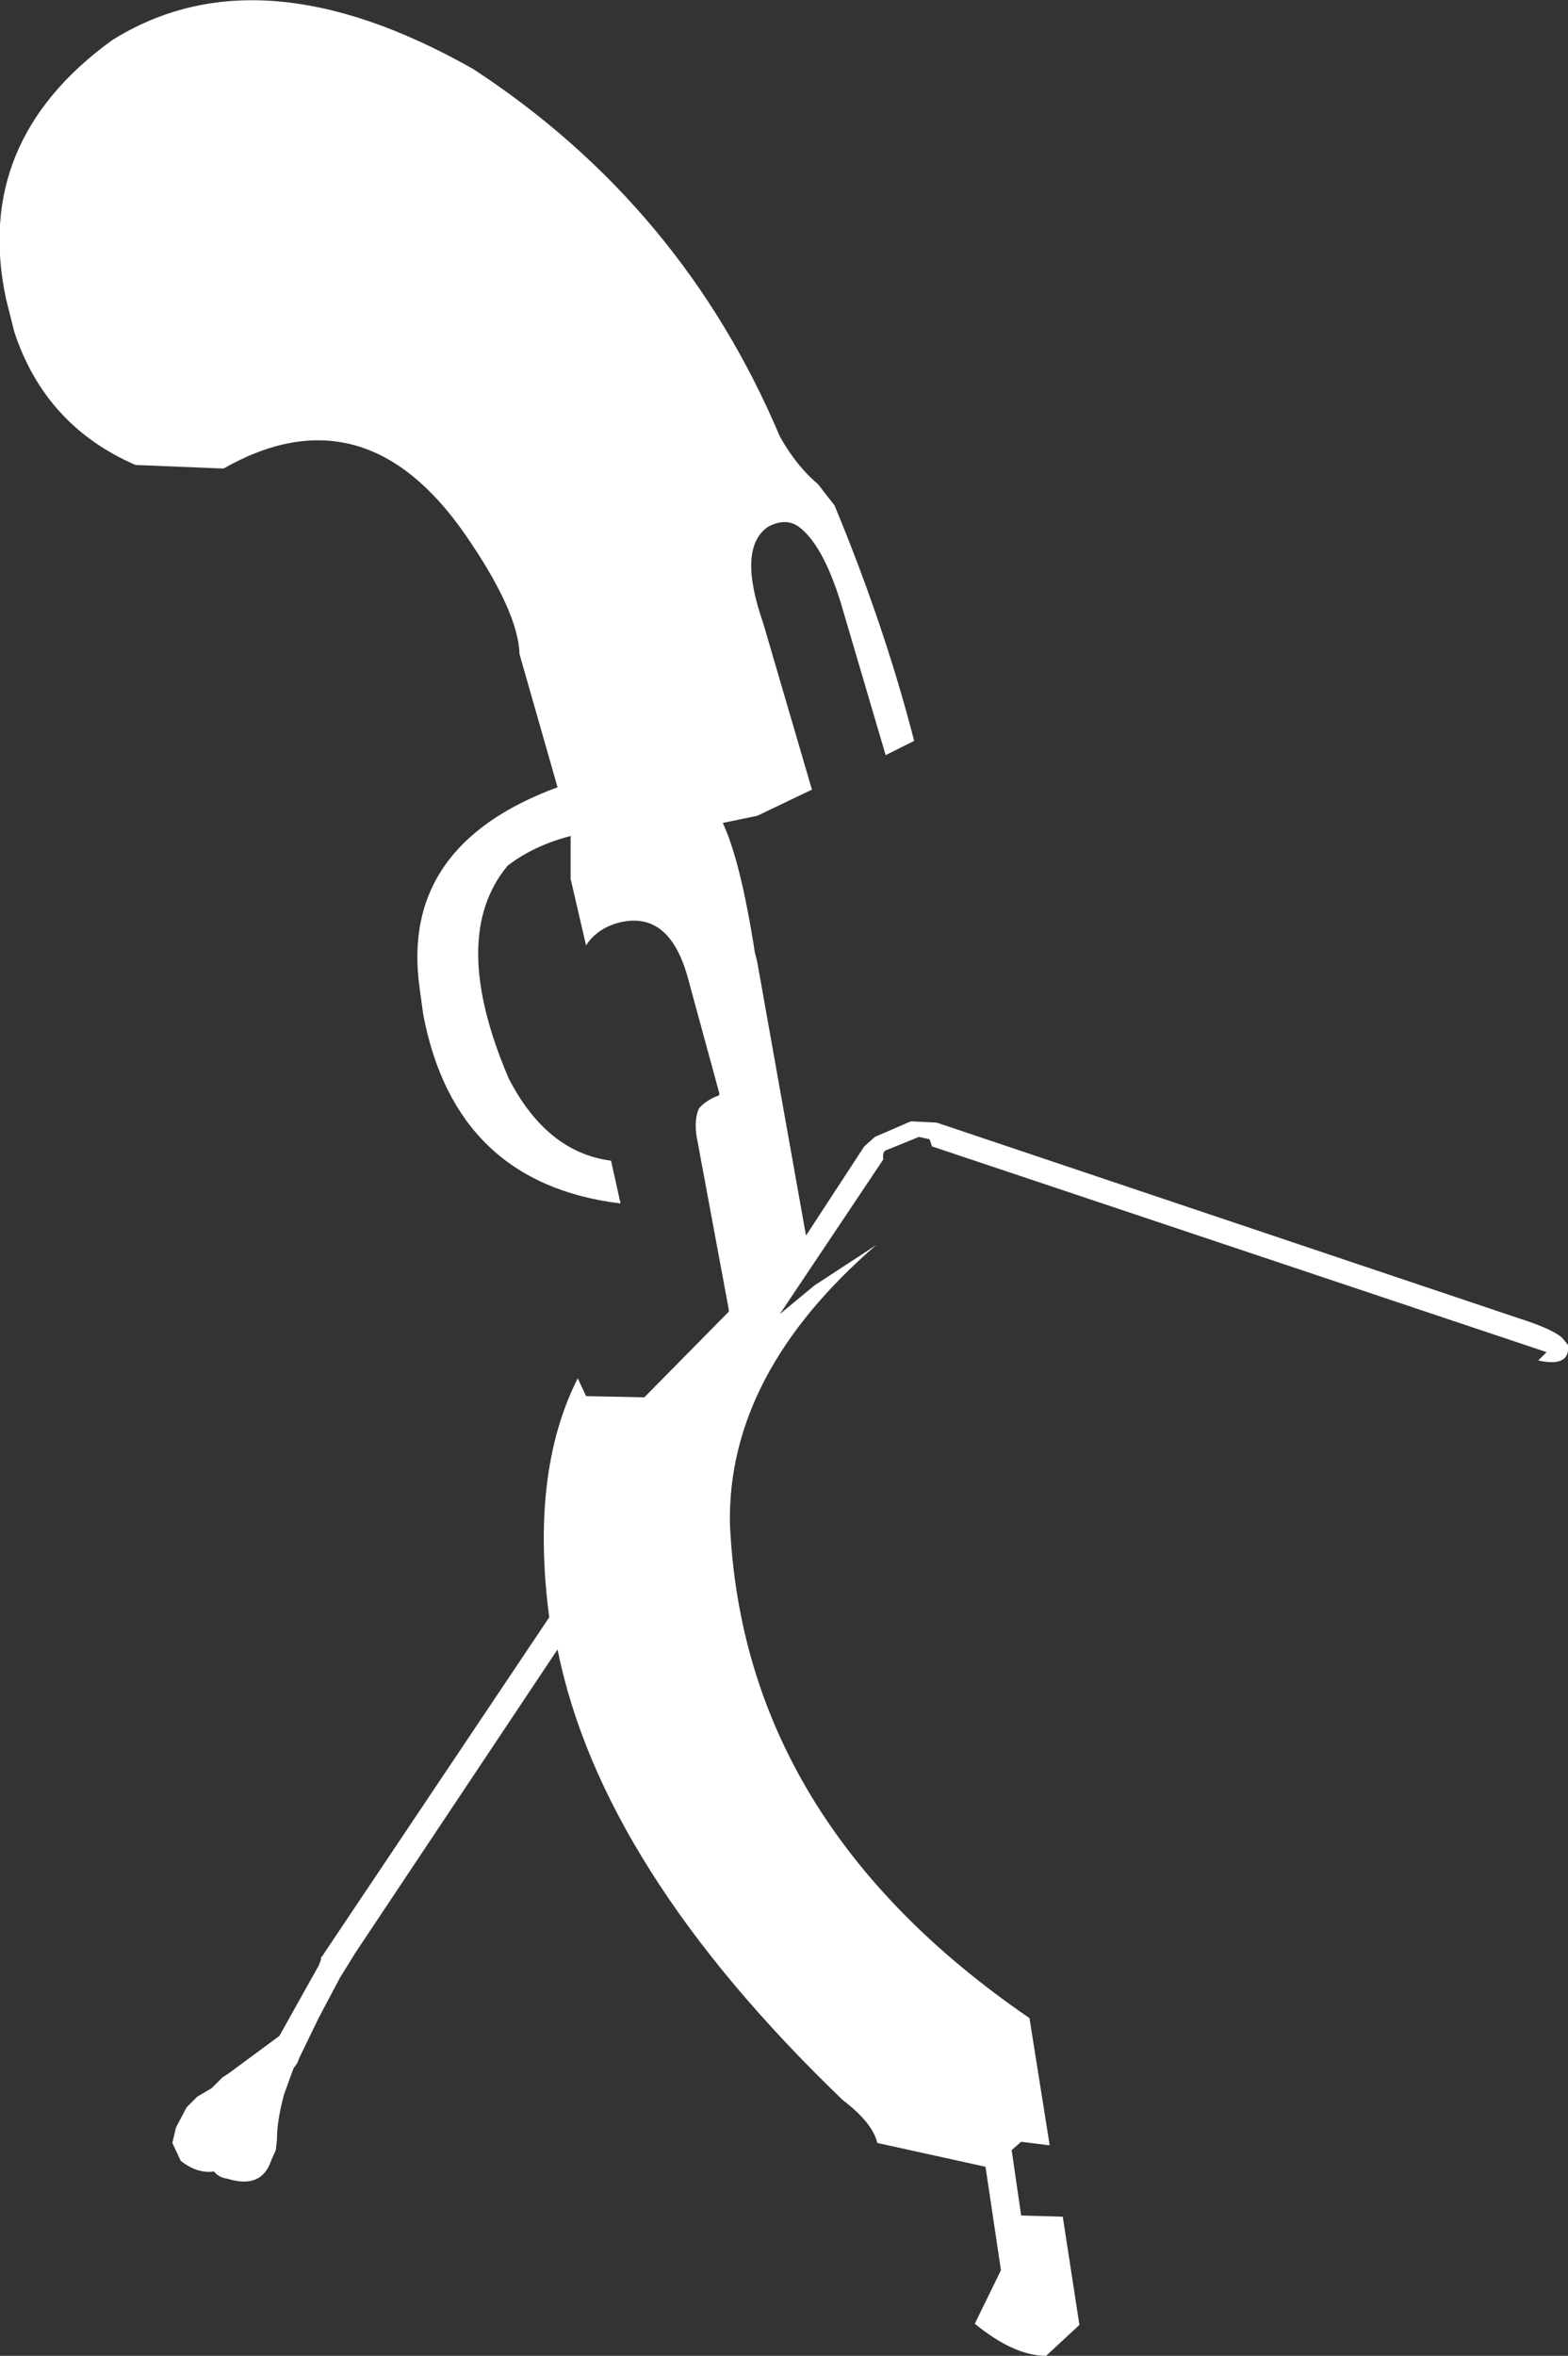 <?xml version="1.0" encoding="UTF-8" standalone="no"?>
<svg xmlns:xlink="http://www.w3.org/1999/xlink" height="99.05px" width="65.95px" xmlns="http://www.w3.org/2000/svg">
  <rect width="100%" height="100%" fill="#333333" stroke="none"/>
  <g transform="matrix(1.0, 0.0, 0.0, 1.0, -267.55, -387.25)">
    <path d="M272.25 388.95 Q278.45 385.05 287.45 390.15 296.25 395.9 300.35 405.6 301.05 406.85 301.95 407.6 L302.65 408.5 Q304.75 413.55 306.0 418.4 L304.8 419.0 302.9 412.55 Q302.15 410.15 301.15 409.4 300.6 409.0 299.85 409.4 298.55 410.3 299.65 413.45 L301.7 420.45 299.4 421.55 297.95 421.85 Q298.7 423.45 299.3 427.3 L299.4 427.7 301.45 439.2 303.9 435.45 304.35 435.05 305.85 434.4 305.95 434.4 306.95 434.45 331.5 442.7 Q332.75 443.1 333.2 443.45 L333.3 443.55 333.5 443.8 Q333.6 444.75 332.25 444.45 L332.6 444.1 306.75 435.45 306.65 435.15 306.2 435.05 304.85 435.6 Q304.65 435.65 304.7 436.0 L300.35 442.5 301.8 441.3 304.4 439.6 Q298.15 445.0 298.25 451.3 298.8 463.85 310.85 472.1 L311.7 477.45 310.5 477.3 310.1 477.65 310.5 480.4 312.25 480.45 312.95 485.0 311.55 486.3 Q310.2 486.3 308.55 484.95 L309.65 482.7 309.0 478.35 304.45 477.35 Q304.25 476.5 303.0 475.55 292.85 465.8 291.0 456.6 L282.5 469.35 281.85 470.4 280.95 472.1 280.15 473.75 280.05 474.0 279.9 474.2 279.5 475.3 Q279.2 476.4 279.2 477.2 L279.15 477.65 278.95 478.1 Q278.55 479.3 277.1 478.85 276.75 478.8 276.55 478.55 275.85 478.65 275.15 478.1 L274.8 477.35 274.95 476.7 275.4 475.85 275.85 475.4 276.45 475.05 276.9 474.6 277.2 474.4 279.3 472.85 280.95 469.9 281.05 469.65 281.05 469.55 281.1 469.5 281.3 469.2 290.65 455.25 Q289.85 449.15 291.85 445.2 L292.2 445.95 294.65 446.0 298.2 442.4 298.2 442.3 296.9 435.3 Q296.7 434.4 296.95 433.85 297.25 433.5 297.8 433.3 L297.8 433.2 296.45 428.25 Q295.65 425.5 293.55 426.05 292.65 426.3 292.2 427.0 L291.55 424.2 291.55 422.4 Q290.0 422.8 288.9 423.65 286.4 426.65 288.95 432.6 290.55 435.7 293.25 436.05 L293.65 437.85 Q286.7 437.0 285.35 429.9 L285.2 428.8 Q284.35 422.8 291.0 420.35 L289.4 414.75 Q289.35 412.95 287.1 409.7 282.85 403.6 276.95 406.95 L273.25 406.8 Q269.45 405.15 268.15 401.2 L267.8 399.8 Q266.4 393.2 272.25 388.95" fill="#ffffff" fill-rule="evenodd" stroke="none"/>
  </g>
</svg>
